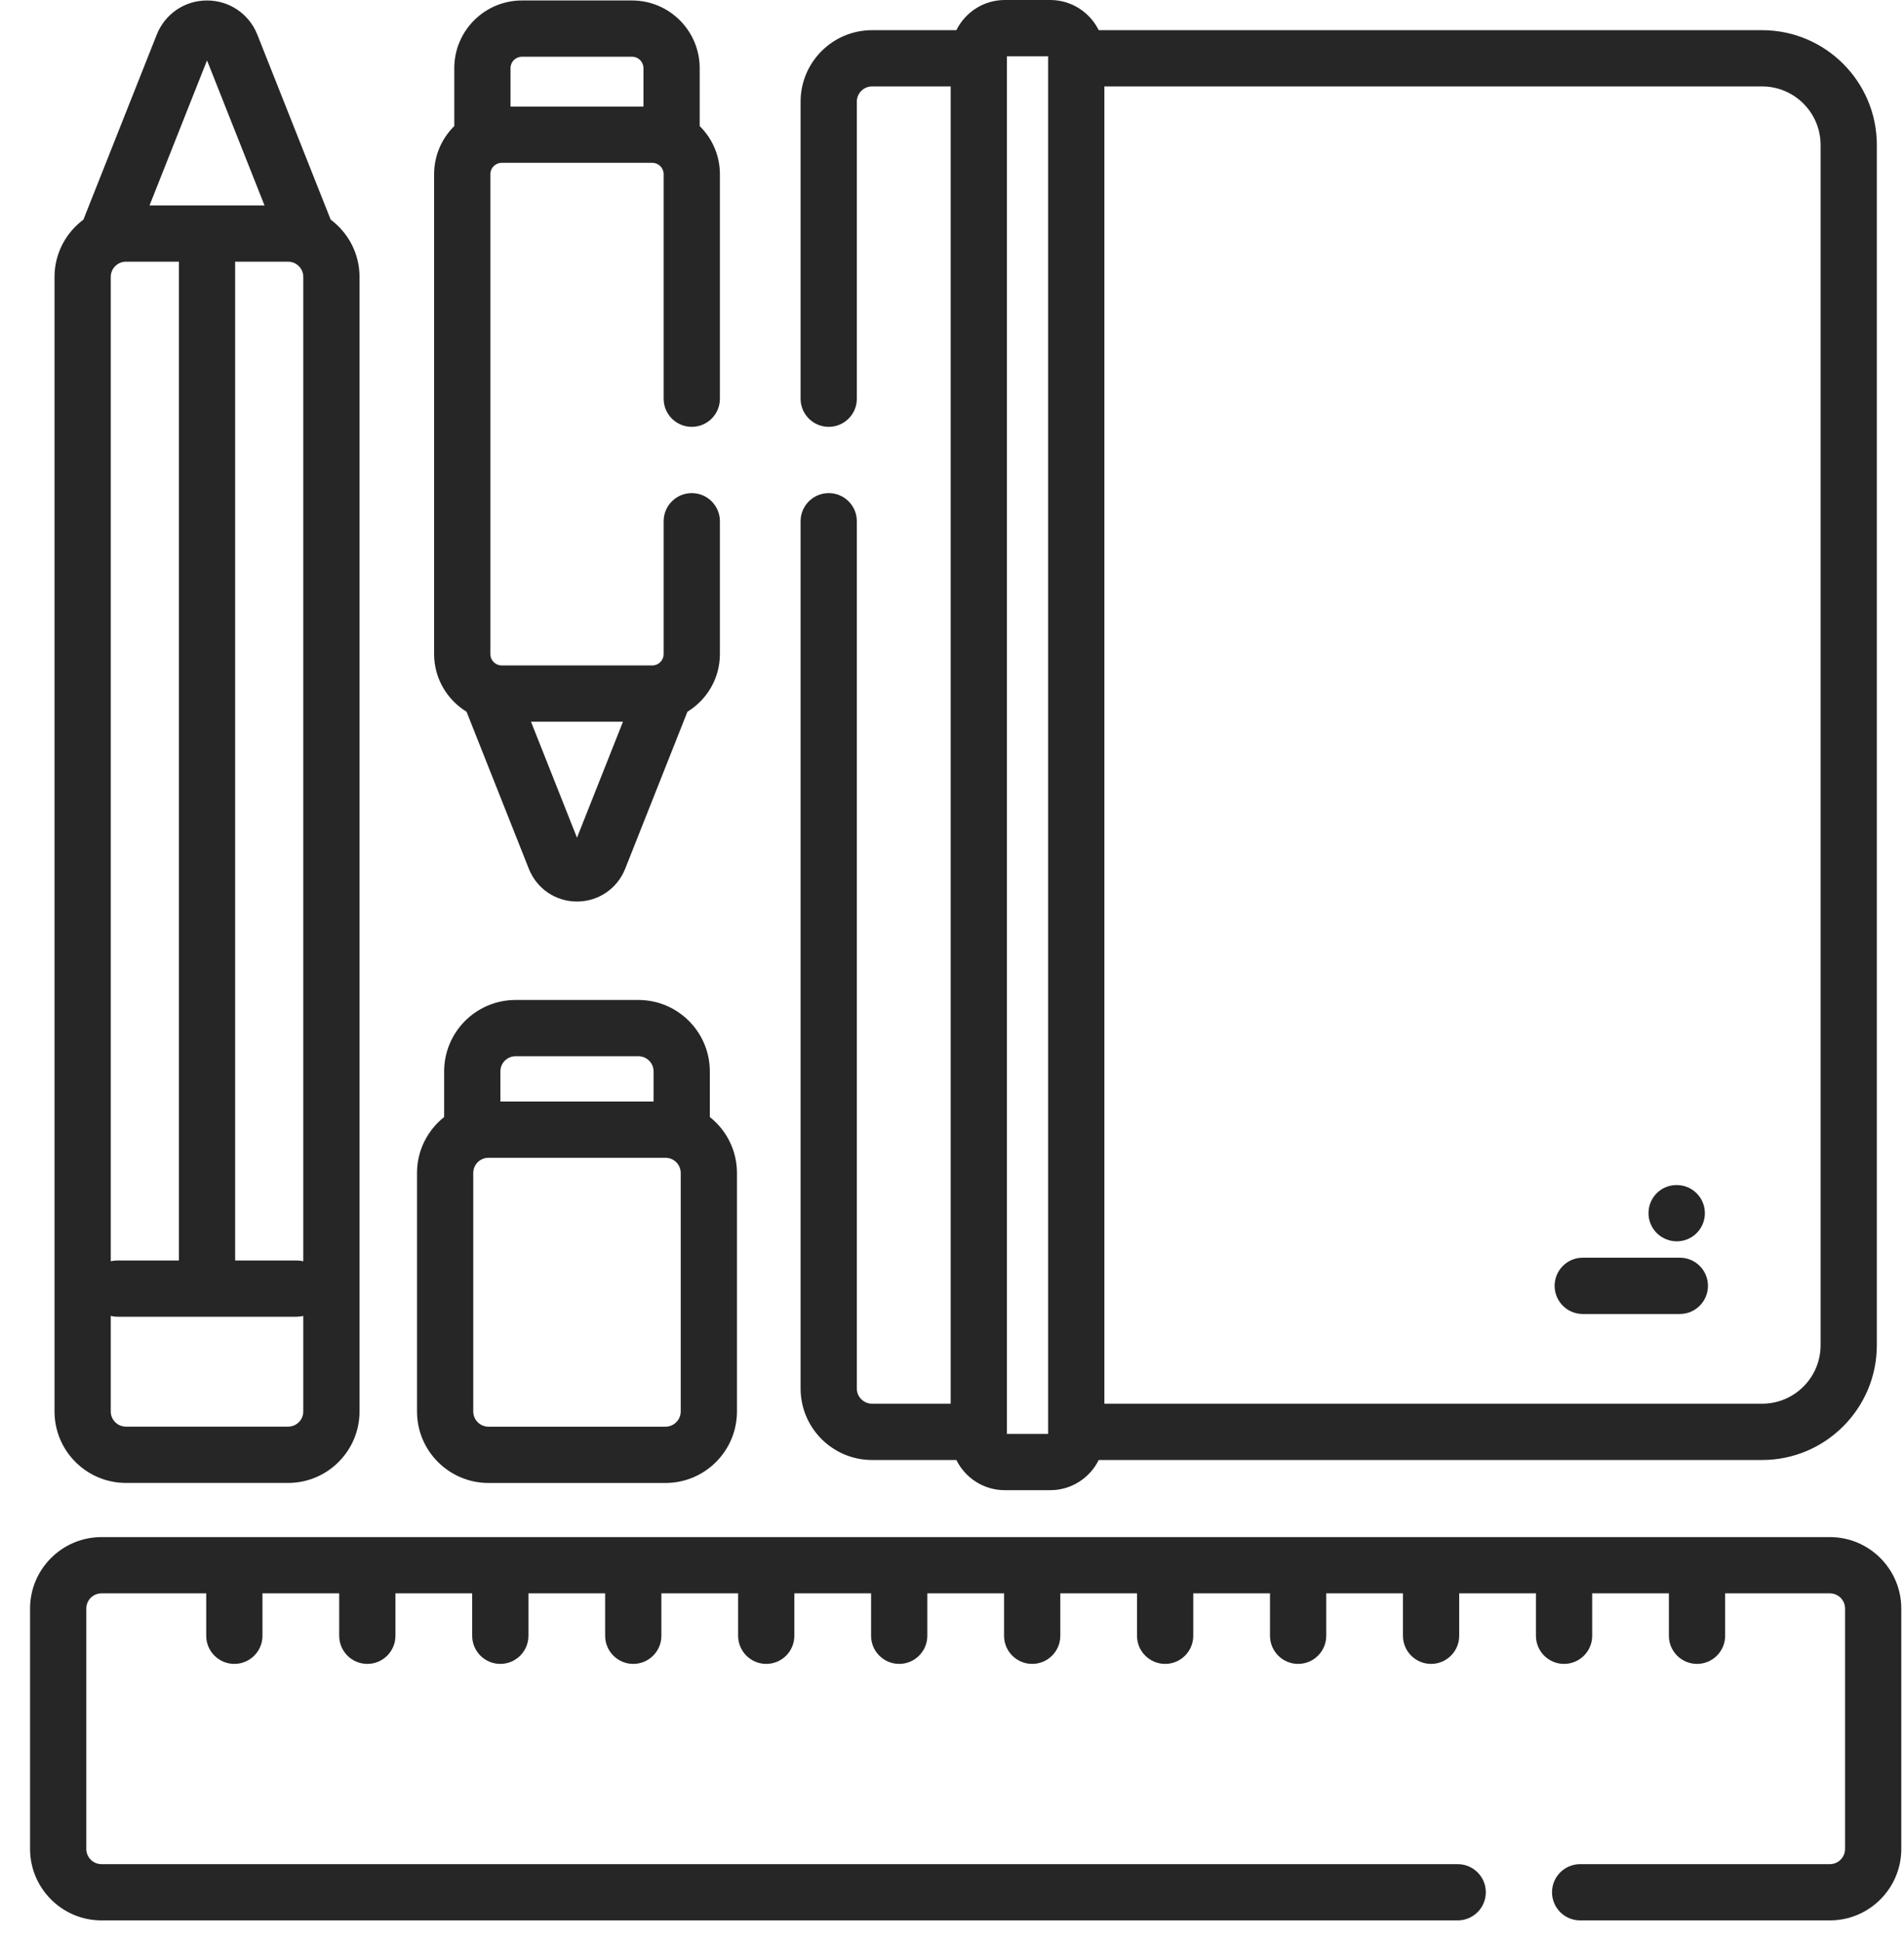 <svg 
 xmlns="http://www.w3.org/2000/svg"
 xmlns:xlink="http://www.w3.org/1999/xlink"
 width="52px" height="53px">
<path fill-rule="evenodd"  fill="rgb(38, 38, 38)"
 d="M49.976,52.436 L43.155,52.436 C42.731,52.436 42.387,52.092 42.387,51.668 C42.387,51.244 42.731,50.900 43.155,50.900 L49.976,50.900 C50.204,50.900 50.390,50.714 50.390,50.485 L50.390,43.921 C50.390,43.692 50.204,43.506 49.976,43.506 L47.115,43.506 L47.115,44.665 C47.115,45.088 46.772,45.432 46.347,45.432 C45.923,45.432 45.579,45.088 45.579,44.665 L45.579,43.506 L43.484,43.506 L43.484,44.665 C43.484,45.088 43.140,45.432 42.716,45.432 C42.291,45.432 41.948,45.088 41.948,44.665 L41.948,43.506 L39.852,43.506 L39.852,44.665 C39.852,45.088 39.508,45.432 39.084,45.432 C38.660,45.432 38.316,45.088 38.316,44.665 L38.316,43.506 L36.221,43.506 L36.221,44.665 C36.221,45.088 35.877,45.432 35.453,45.432 C35.029,45.432 34.685,45.088 34.685,44.665 L34.685,43.506 L32.589,43.506 L32.589,44.665 C32.589,45.088 32.246,45.432 31.821,45.432 C31.397,45.432 31.053,45.088 31.053,44.665 L31.053,43.506 L28.958,43.506 L28.958,44.665 C28.958,45.088 28.614,45.432 28.190,45.432 C27.765,45.432 27.422,45.088 27.422,44.665 L27.422,43.506 L25.326,43.506 L25.326,44.665 C25.326,45.088 24.982,45.432 24.558,45.432 C24.134,45.432 23.790,45.088 23.790,44.665 L23.790,43.506 L21.694,43.506 L21.694,44.665 C21.694,45.088 21.351,45.432 20.927,45.432 C20.503,45.432 20.159,45.088 20.159,44.665 L20.159,43.506 L18.063,43.506 L18.063,44.665 C18.063,45.088 17.719,45.432 17.295,45.432 C16.871,45.432 16.527,45.088 16.527,44.665 L16.527,43.506 L14.432,43.506 L14.432,44.665 C14.432,45.088 14.088,45.432 13.664,45.432 C13.239,45.432 12.896,45.088 12.896,44.665 L12.896,43.506 L10.800,43.506 L10.800,44.665 C10.800,45.088 10.456,45.432 10.032,45.432 C9.608,45.432 9.264,45.088 9.264,44.665 L9.264,43.506 L7.168,43.506 L7.168,44.665 C7.168,45.088 6.825,45.432 6.400,45.432 C5.976,45.432 5.632,45.088 5.632,44.665 L5.632,43.506 L2.772,43.506 C2.543,43.506 2.357,43.692 2.357,43.921 L2.357,50.485 C2.357,50.714 2.543,50.900 2.772,50.900 L39.811,50.900 C40.235,50.900 40.579,51.244 40.579,51.668 C40.579,52.092 40.235,52.436 39.811,52.436 L2.772,52.436 C1.697,52.436 0.821,51.561 0.821,50.485 L0.821,43.921 C0.821,42.845 1.697,41.970 2.772,41.970 L49.976,41.970 C51.051,41.970 51.926,42.845 51.926,43.921 L51.926,50.485 C51.926,51.561 51.051,52.436 49.976,52.436 ZM48.125,39.865 L30.007,39.865 C29.766,40.352 29.264,40.689 28.684,40.689 L27.442,40.689 C26.862,40.689 26.360,40.352 26.119,39.865 L23.816,39.865 C22.740,39.865 21.865,38.989 21.865,37.914 L21.865,14.232 C21.865,13.808 22.209,13.464 22.633,13.464 C23.058,13.464 23.401,13.808 23.401,14.232 L23.401,37.914 C23.401,38.142 23.588,38.328 23.816,38.328 L25.964,38.328 L25.964,2.360 L23.816,2.360 C23.587,2.360 23.401,2.546 23.401,2.775 L23.401,10.887 C23.401,11.311 23.058,11.655 22.633,11.655 C22.209,11.655 21.865,11.311 21.865,10.887 L21.865,2.775 C21.865,1.699 22.740,0.824 23.816,0.824 L26.119,0.824 C26.360,0.337 26.862,-0.000 27.442,-0.000 L28.684,-0.000 C29.264,-0.000 29.766,0.337 30.007,0.824 L48.125,0.824 C49.853,0.824 51.258,2.230 51.258,3.958 L51.258,36.731 C51.258,38.459 49.853,39.865 48.125,39.865 ZM28.626,1.536 L27.500,1.536 L27.500,39.153 L28.626,39.153 L28.626,1.536 ZM49.722,3.958 C49.722,3.077 49.006,2.360 48.125,2.360 L30.162,2.360 L30.162,38.328 L48.125,38.328 C49.006,38.328 49.722,37.612 49.722,36.731 L49.722,3.958 ZM45.878,35.878 L43.226,35.878 C42.802,35.878 42.458,35.534 42.458,35.109 C42.458,34.685 42.802,34.341 43.226,34.341 L45.878,34.341 C46.302,34.341 46.646,34.685 46.646,35.109 C46.646,35.534 46.302,35.878 45.878,35.878 ZM45.799,33.894 L45.794,33.894 C45.372,33.894 45.024,33.553 45.022,33.130 C45.019,32.706 45.357,32.360 45.781,32.358 L45.790,32.358 C45.792,32.358 45.793,32.358 45.795,32.358 C46.216,32.358 46.560,32.699 46.562,33.122 C46.564,33.547 46.222,33.892 45.799,33.894 ZM18.177,40.492 L13.340,40.492 C12.264,40.492 11.389,39.616 11.389,38.540 L11.389,32.028 C11.389,31.409 11.679,30.858 12.130,30.500 L12.130,29.254 C12.130,28.178 13.005,27.304 14.081,27.304 L17.435,27.304 C18.511,27.304 19.386,28.179 19.386,29.254 L19.386,30.500 C19.837,30.858 20.127,31.409 20.127,32.028 L20.127,38.540 C20.127,39.616 19.252,40.492 18.177,40.492 ZM17.850,29.254 C17.850,29.026 17.664,28.840 17.435,28.840 L14.081,28.840 C13.852,28.840 13.666,29.026 13.666,29.254 L13.666,30.077 L17.850,30.077 L17.850,29.254 ZM18.591,32.028 C18.591,31.799 18.405,31.613 18.177,31.613 L13.340,31.613 C13.111,31.613 12.925,31.799 12.925,32.028 L12.925,38.540 C12.925,38.769 13.111,38.955 13.340,38.955 L18.177,38.955 C18.405,38.955 18.591,38.769 18.591,38.540 L18.591,32.028 ZM18.774,19.434 L17.074,23.722 C16.858,24.265 16.342,24.616 15.758,24.616 C15.174,24.616 14.658,24.265 14.443,23.722 L12.742,19.434 C12.212,19.109 11.856,18.526 11.856,17.859 L11.856,4.757 C11.856,4.243 12.067,3.778 12.407,3.442 L12.407,1.860 C12.407,0.841 13.236,0.013 14.254,0.013 L17.263,0.013 C18.281,0.013 19.109,0.842 19.109,1.860 L19.109,3.442 C19.449,3.777 19.661,4.243 19.661,4.756 L19.661,10.887 C19.661,11.311 19.317,11.655 18.893,11.655 C18.468,11.655 18.125,11.311 18.125,10.887 L18.125,4.756 C18.125,4.585 17.985,4.446 17.814,4.446 L13.702,4.446 C13.531,4.446 13.392,4.585 13.392,4.756 L13.392,17.859 C13.392,18.031 13.531,18.170 13.702,18.170 L17.814,18.170 C17.985,18.170 18.125,18.031 18.125,17.859 L18.125,14.232 C18.125,13.808 18.468,13.464 18.893,13.464 C19.317,13.464 19.661,13.808 19.661,14.232 L19.661,17.859 C19.661,18.526 19.305,19.109 18.774,19.434 ZM13.943,2.910 L17.573,2.910 L17.573,1.860 C17.573,1.688 17.434,1.549 17.263,1.549 L14.254,1.549 C14.082,1.549 13.943,1.688 13.943,1.860 L13.943,2.910 ZM14.502,19.706 L15.758,22.873 L17.014,19.706 L14.502,19.706 ZM7.868,40.491 L3.440,40.491 C2.364,40.491 1.489,39.616 1.489,38.540 L1.489,7.560 C1.489,6.920 1.801,6.353 2.278,5.997 L4.281,0.946 C4.506,0.379 5.045,0.013 5.654,0.013 C6.264,0.013 6.803,0.379 7.028,0.946 L9.031,5.997 C9.508,6.353 9.819,6.920 9.819,7.560 L9.819,38.540 C9.819,39.616 8.944,40.491 7.868,40.491 ZM3.025,7.560 L3.025,34.438 C3.083,34.425 3.142,34.417 3.204,34.417 L4.886,34.417 L4.886,7.145 L3.440,7.145 C3.211,7.145 3.025,7.331 3.025,7.560 ZM5.654,1.649 L4.084,5.609 L7.224,5.609 L5.654,1.649 ZM8.283,7.560 C8.283,7.331 8.097,7.145 7.868,7.145 L6.422,7.145 L6.422,34.417 L8.104,34.417 C8.166,34.417 8.226,34.425 8.283,34.438 L8.283,7.560 ZM8.283,35.931 C8.226,35.945 8.166,35.953 8.104,35.953 L3.204,35.953 C3.142,35.953 3.083,35.945 3.025,35.931 L3.025,38.540 C3.025,38.769 3.211,38.954 3.440,38.954 L7.868,38.954 C8.097,38.954 8.283,38.769 8.283,38.540 L8.283,35.931 Z"/>
</svg>